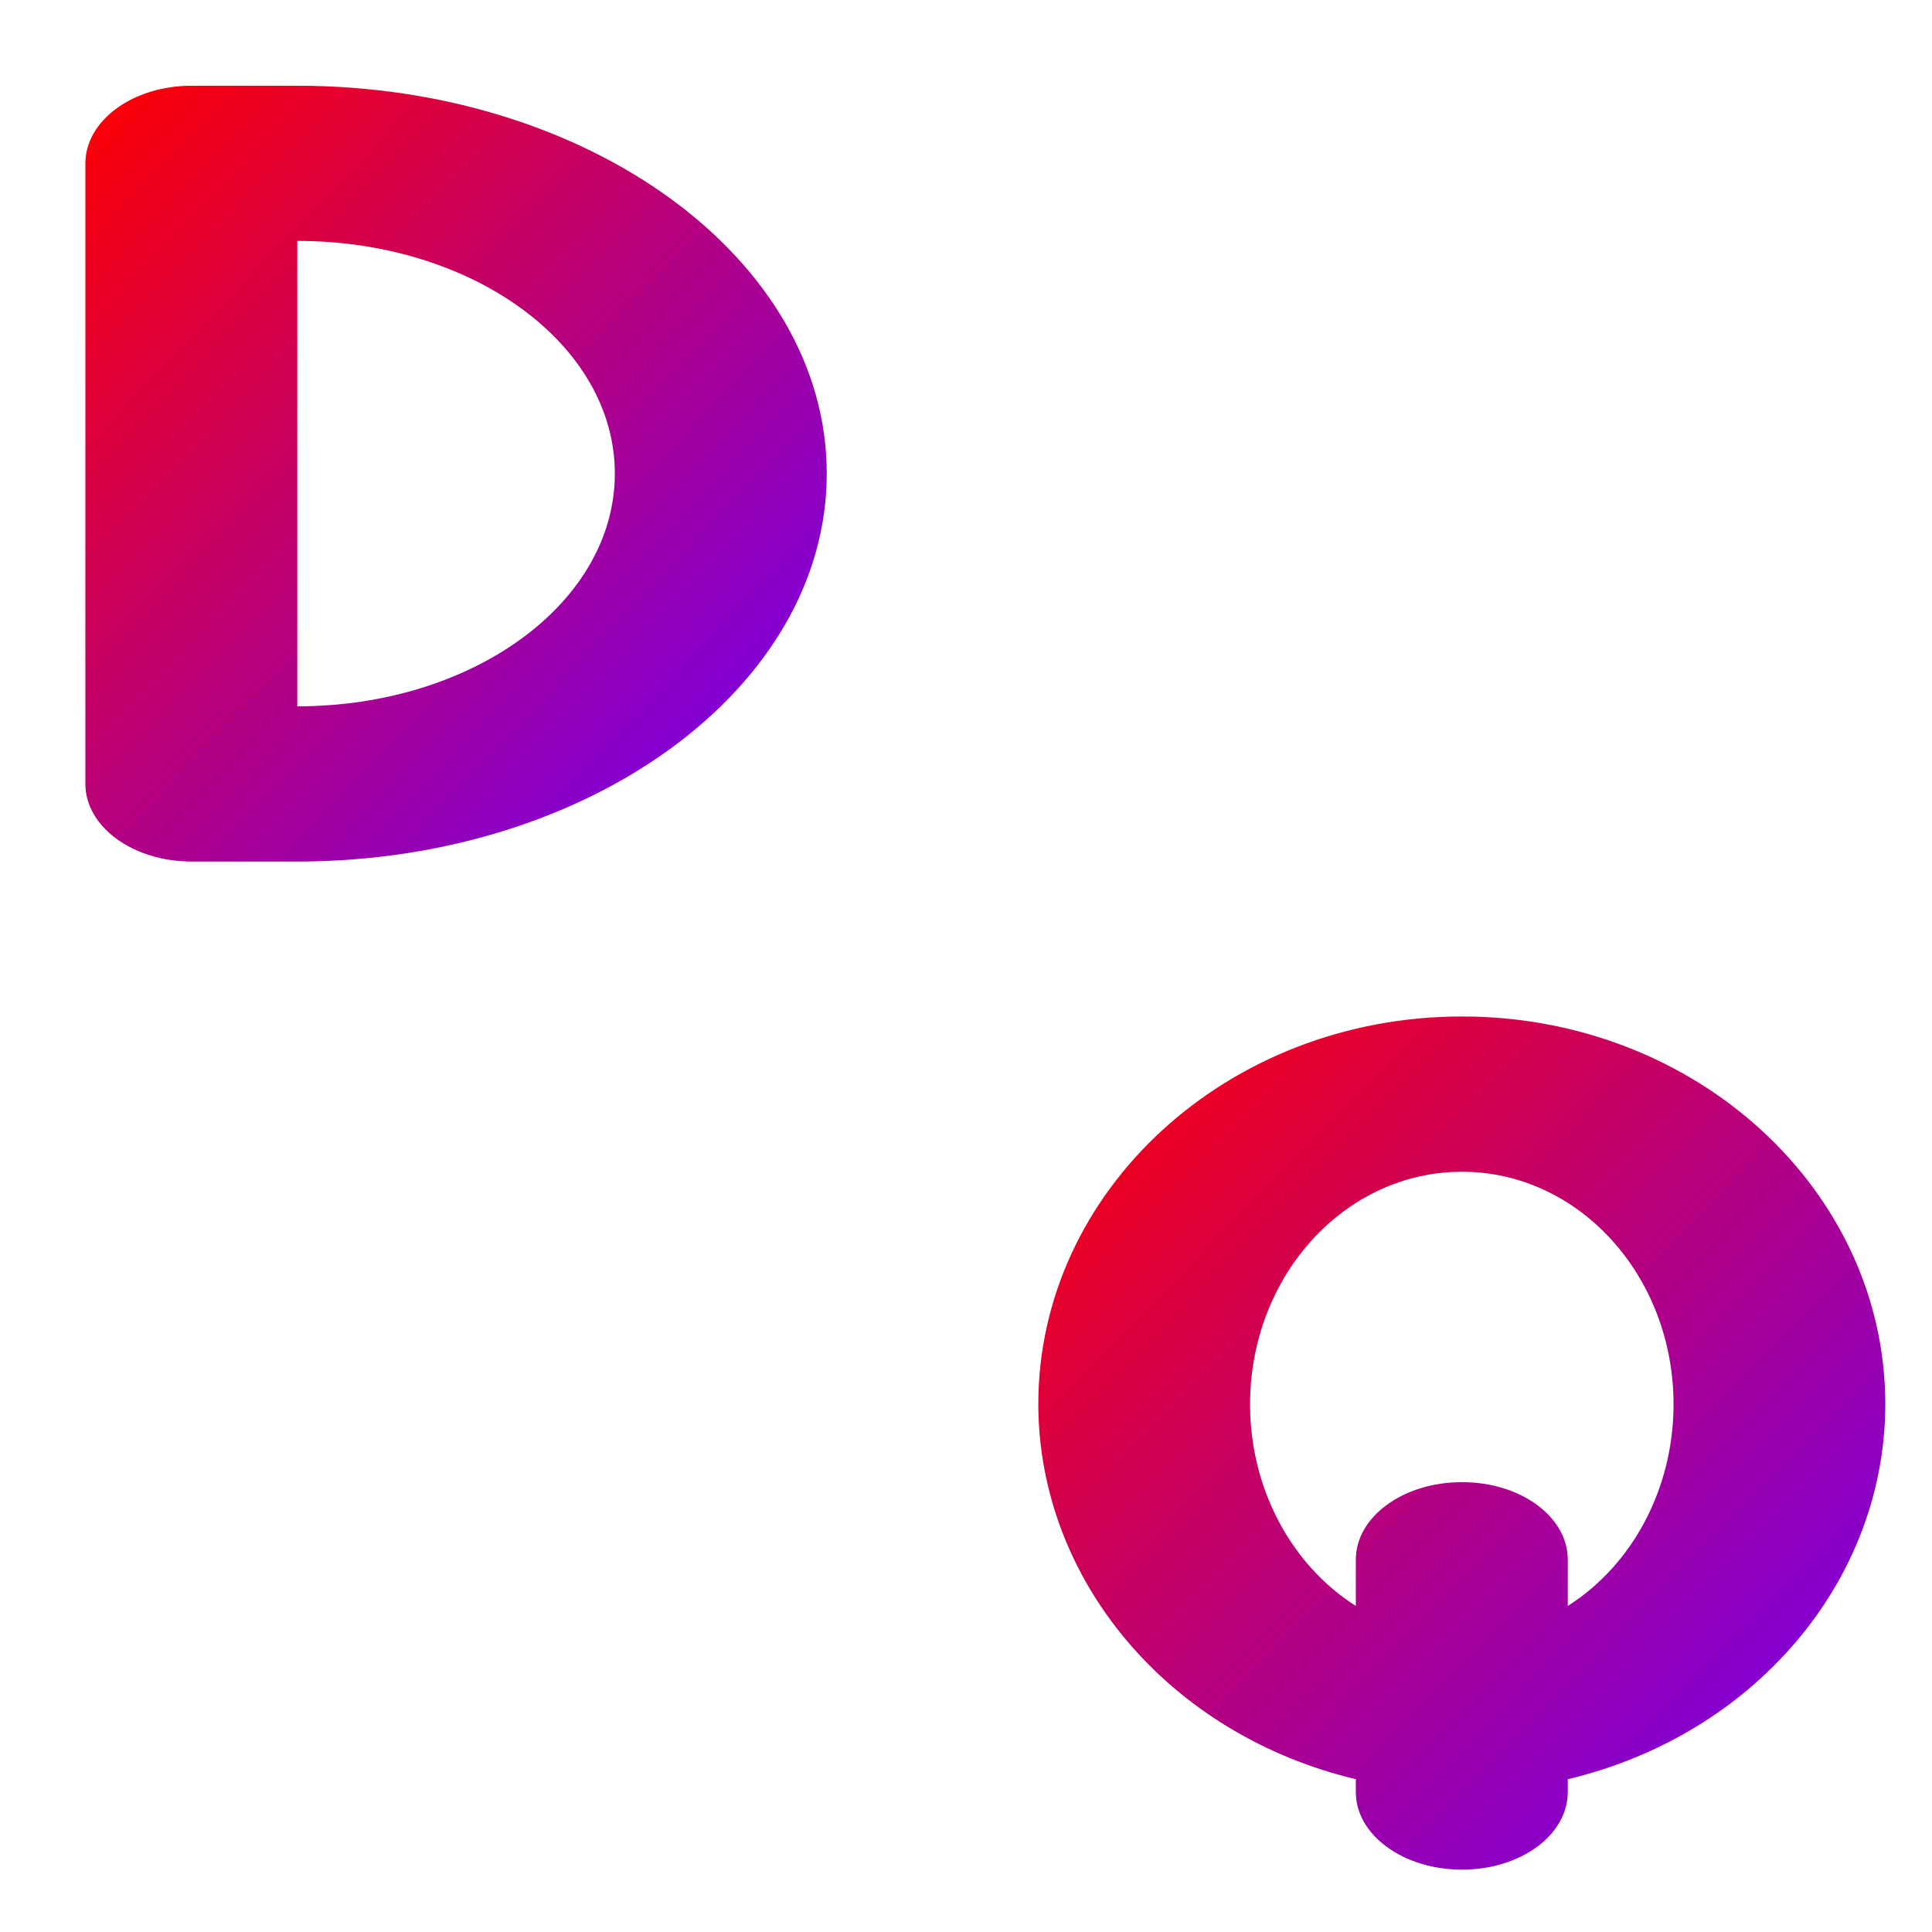 <svg xmlns="http://www.w3.org/2000/svg" xmlns:xlink="http://www.w3.org/1999/xlink" width="64" height="64" viewBox="0 0 64 64" version="1.1"><defs><linearGradient id="linear0" x1="0%" x2="100%" y1="0%" y2="100%"><stop offset="0%" style="stop-color:#ff0000; stop-opacity:1"/><stop offset="100%" style="stop-color:#6a00ff; stop-opacity:1"/></linearGradient></defs><g id="surface1"><path style=" stroke:none;fill-rule:nonzero;fill:url(#linear0);" d="M 6.344 2.84 C 4.402 2.84 2.828 3.992 2.828 5.414 L 2.828 25.965 C 2.828 27.387 4.402 28.539 6.344 28.539 L 9.848 28.539 C 19.527 28.539 27.387 22.781 27.387 15.688 C 27.387 8.598 19.527 2.84 9.848 2.84 Z M 9.848 7.98 C 15.672 7.98 20.367 11.422 20.367 15.688 C 20.367 19.957 15.672 23.398 9.848 23.398 Z M 9.848 7.98 "/><path style=" stroke:none;fill-rule:nonzero;fill:url(#linear0);" d="M 48.43 33.672 C 40.68 33.672 34.395 39.426 34.395 46.523 C 34.414 52.371 38.738 57.469 44.914 58.938 L 44.914 59.367 C 44.914 60.789 46.488 61.934 48.43 61.934 C 50.371 61.934 51.934 60.789 51.934 59.367 L 51.934 58.938 C 58.117 57.469 62.441 52.371 62.453 46.523 C 62.453 39.426 56.176 33.672 48.43 33.672 Z M 48.43 38.816 C 52.301 38.816 55.438 42.262 55.438 46.523 C 55.438 49.277 54.102 51.824 51.934 53.199 L 51.934 51.664 C 51.934 50.242 50.371 49.098 48.43 49.098 C 46.488 49.098 44.914 50.242 44.914 51.664 L 44.914 53.199 C 42.746 51.824 41.41 49.277 41.41 46.523 C 41.41 42.262 44.555 38.816 48.43 38.816 Z M 48.43 38.816 "/></g></svg>
